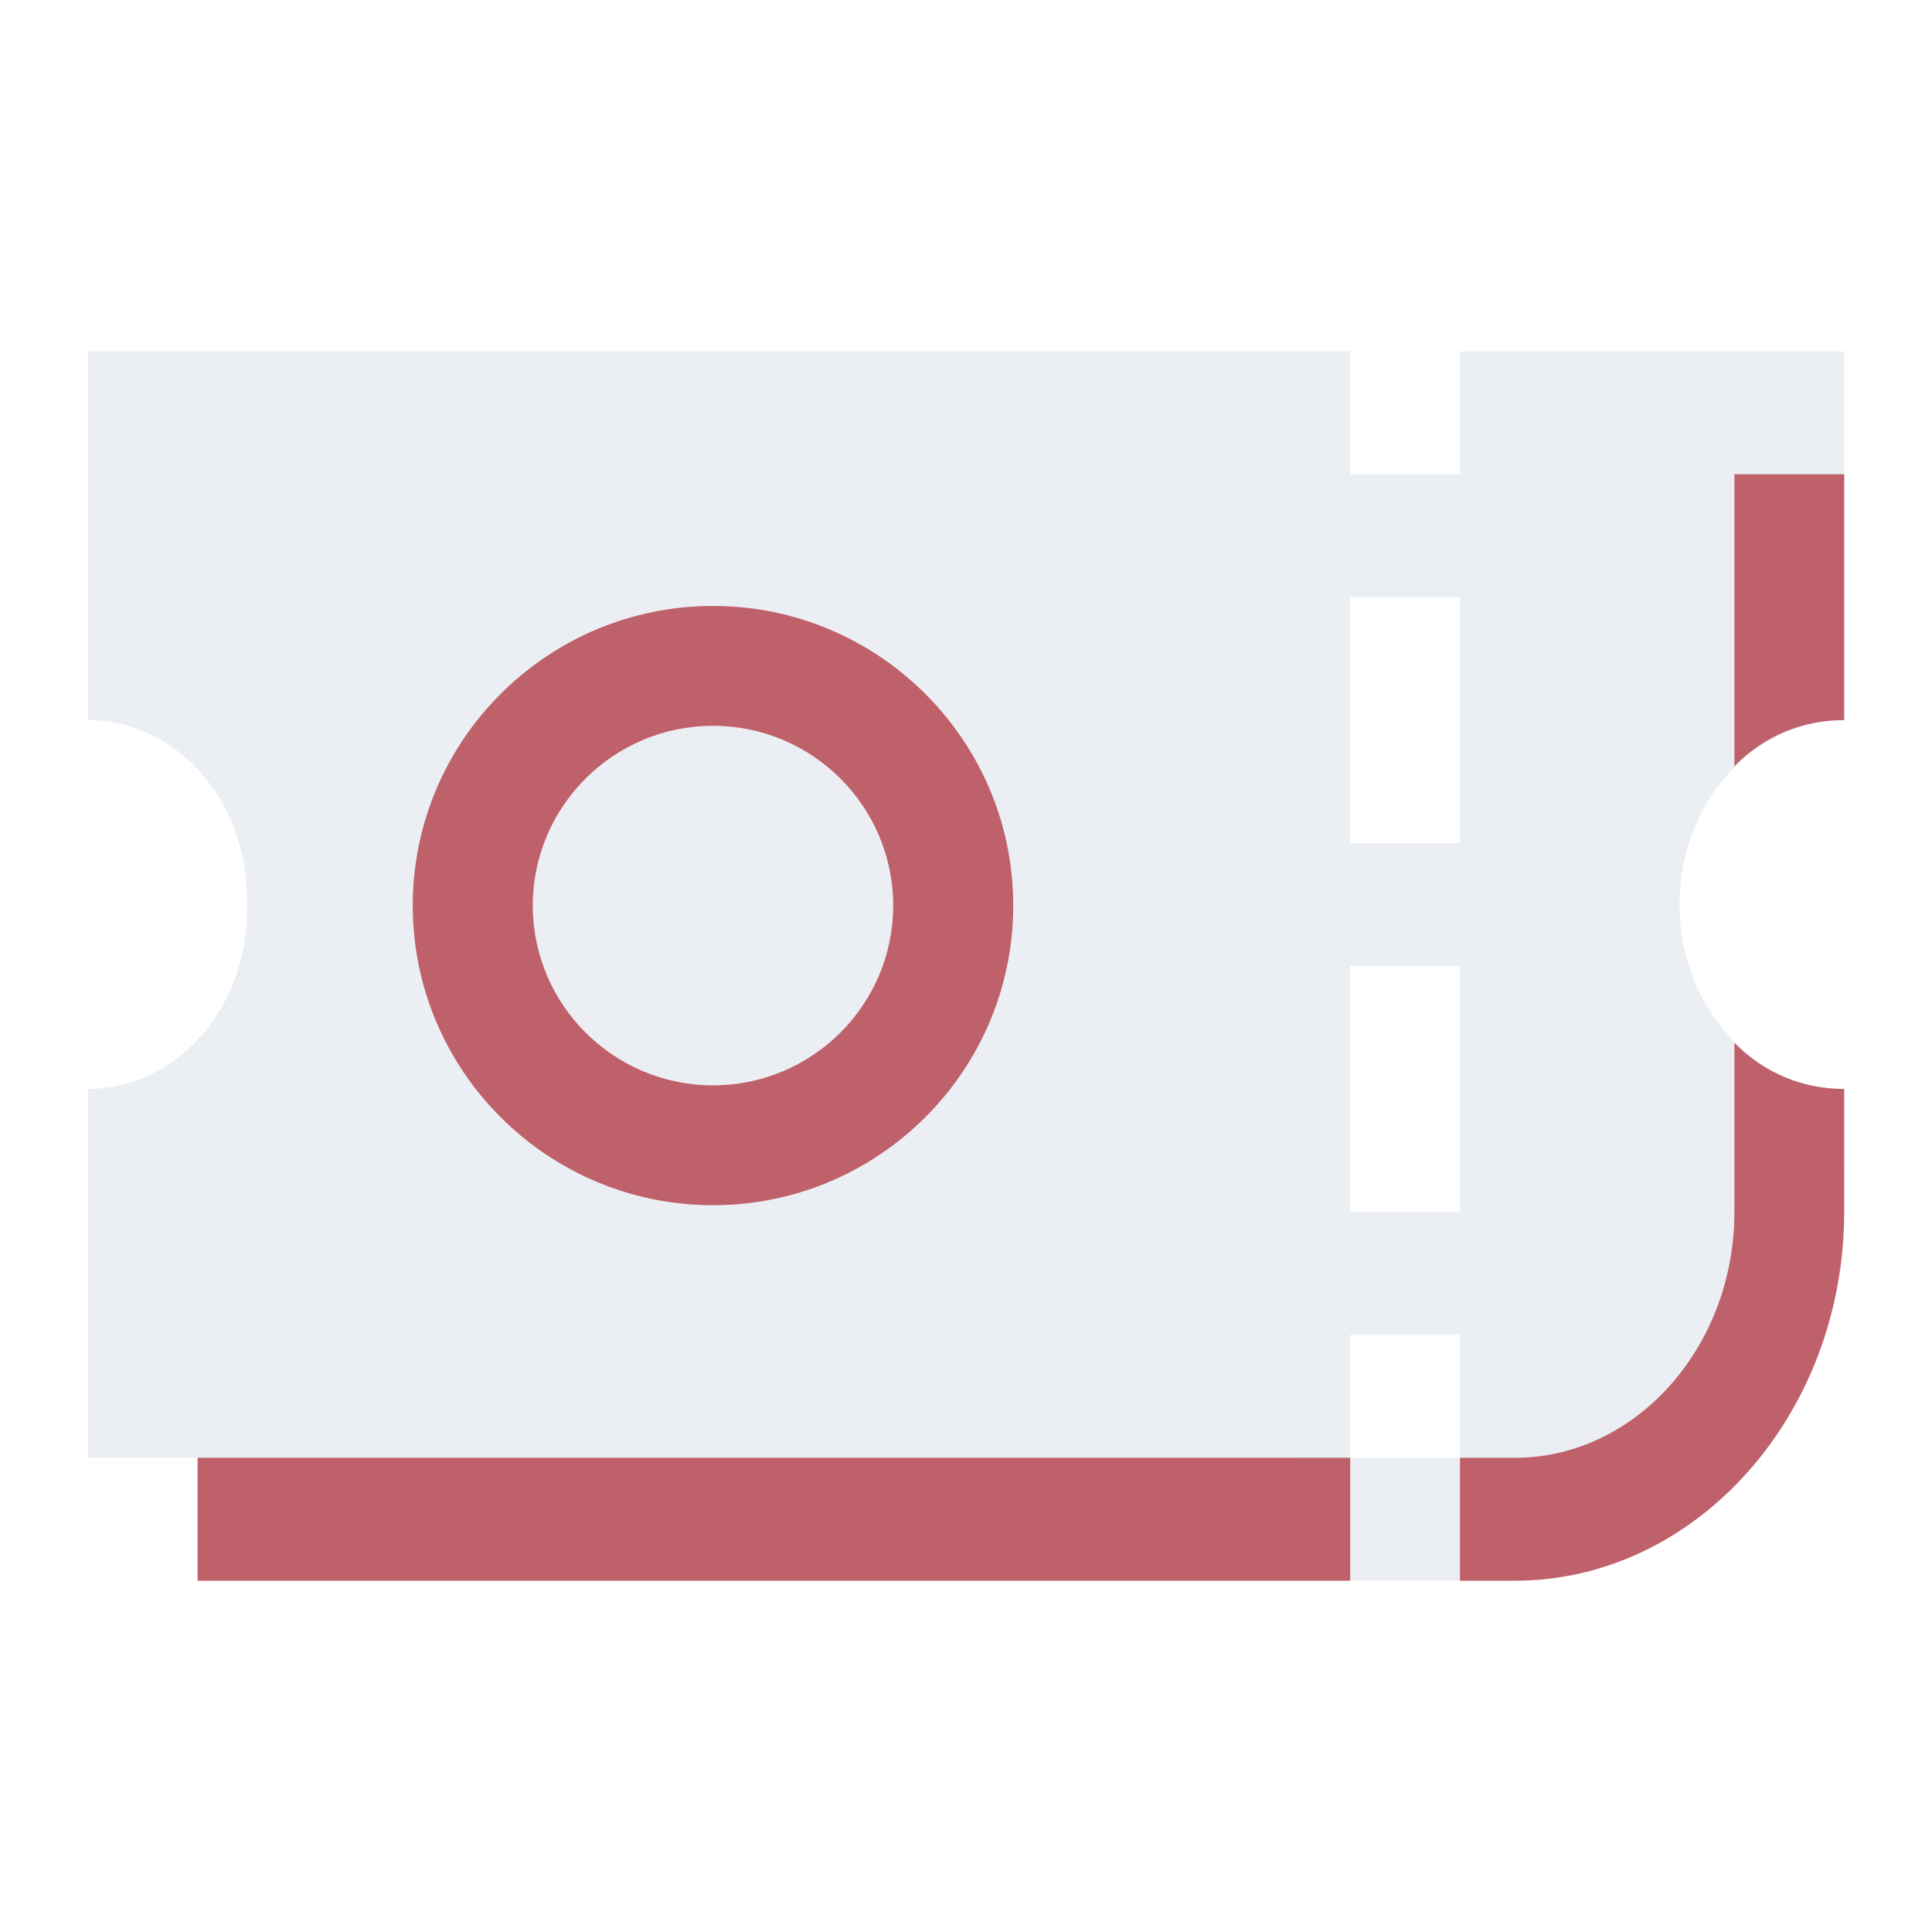<?xml version="1.0" encoding="UTF-8" standalone="no"?>
<svg
   version="1.1"
   id="svg2"
   viewBox="0 0 22 22"
   sodipodi:docname="video-card.svg"
   inkscape:version="1.1.2 (0a00cf5339, 2022-02-04)"
   xmlns:inkscape="http://www.inkscape.org/namespaces/inkscape"
   xmlns:sodipodi="http://sodipodi.sourceforge.net/DTD/sodipodi-0.dtd"
   xmlns="http://www.w3.org/2000/svg"
   xmlns:svg="http://www.w3.org/2000/svg"
   xmlns:rdf="http://www.w3.org/1999/02/22-rdf-syntax-ns#"
   xmlns:cc="http://creativecommons.org/ns#"
   xmlns:dc="http://purl.org/dc/elements/1.1/">
  <g
     id="22-22-video-card-inactive">
    <path
       id="path7"
       style="fill:none"
       d="M 0,0 V 22 H 22 V 0 Z" />
    <path
       id="Voucher"
       class="st0"
       d="m 15.375,11 h 1.25 v 2.8 h -1.25 z m 0,-1.4 h 1.25 V 6.8 h -1.25 z m 1.25,7 v -1.4 h -1.25 v 1.4 z M 15.375,5.4 V 4 H 1 v 4.2 c 1,0 1.812,0.91 1.812,2.03 v 0.14 C 2.812,11.49 2,12.4 1,12.4 v 4.2 h 13.75 l 0.625,1.4 h 1.25 l 0.625,-1.4 h 0.625 C 19.594,16.6 21,15.025 21,13.1 v -0.7 c -1.031,0 -1.875,-0.945 -1.875,-2.1 0,-1.155 0.844,-2.1 1.875,-2.1 V 4 h -4.375 v 1.4 z"
       style="clip-rule:evenodd;fill:#cdd8e5;fill-opacity:0.404;fill-rule:evenodd;stroke-width:0.331" />
    <path
       id="Voucher-s"
       class="st1"
       d="m 19.75,13.8 v -1.925 c 0.344,0.35 0.781,0.525 1.25,0.525 v 1.4 c 0,2.31 -1.688,4.2 -3.75,4.2 h -0.625 v -1.4 h 0.625 c 1.375,0 2.5,-1.26 2.5,-2.8 z M 21,5.4 H 19.75 V 8.725 C 20.094,8.375 20.531,8.2 21,8.2 Z m -11.25,7 z m 5.625,4.2 H 2.25 V 18 h 13.125 z"
       sodipodi:nodetypes="sccssccssccccccccccsssss"
       style="fill:#bf616a;fill-opacity:1;stroke-width:0.331" />
    <path
       d="m 4.7,10.312 c 0,1.881 1.533,3.412 3.419,3.412 1.886,0 3.419,-1.531 3.419,-3.412 C 11.539,8.431 10.005,6.9 8.119,6.9 6.233,6.9 4.7,8.43 4.7,10.312 Z m 5.471,0 c 0,1.129 -0.92,2.047 -2.052,2.047 -1.131,0 -2.052,-0.918 -2.052,-2.047 0,-1.129 0.92,-2.047 2.052,-2.047 1.131,0 2.052,0.918 2.052,2.047 z"
       id="path6-0-3"
       style="fill:#bf616a;fill-opacity:1;stroke-width:0.064" />
  </g>
  <sodipodi:namedview
     pagecolor="#b2b2b2"
     bordercolor="#000000"
     borderopacity="1"
     objecttolerance="10"
     gridtolerance="10"
     guidetolerance="10"
     inkscape:pageopacity="0"
     inkscape:pageshadow="2"
     inkscape:window-width="1920"
     inkscape:window-height="1007"
     id="namedview10"
     showgrid="false"
     inkscape:zoom="10.092343"
     inkscape:cx="12.43517"
     inkscape:cy="13.871903"
     inkscape:window-x="0"
     inkscape:window-y="0"
     inkscape:window-maximized="1"
     inkscape:current-layer="svg2"
     inkscape:document-rotation="0"
     inkscape:showpageshadow="false"
     inkscape:pagecheckerboard="0"
     inkscape:lockguides="true">
    <inkscape:grid
       type="xygrid"
       id="grid877" />
  </sodipodi:namedview>
  <defs
     id="defs3051">
    <style
       type="text/css"
       id="current-color-scheme" />
  </defs>
</svg>
